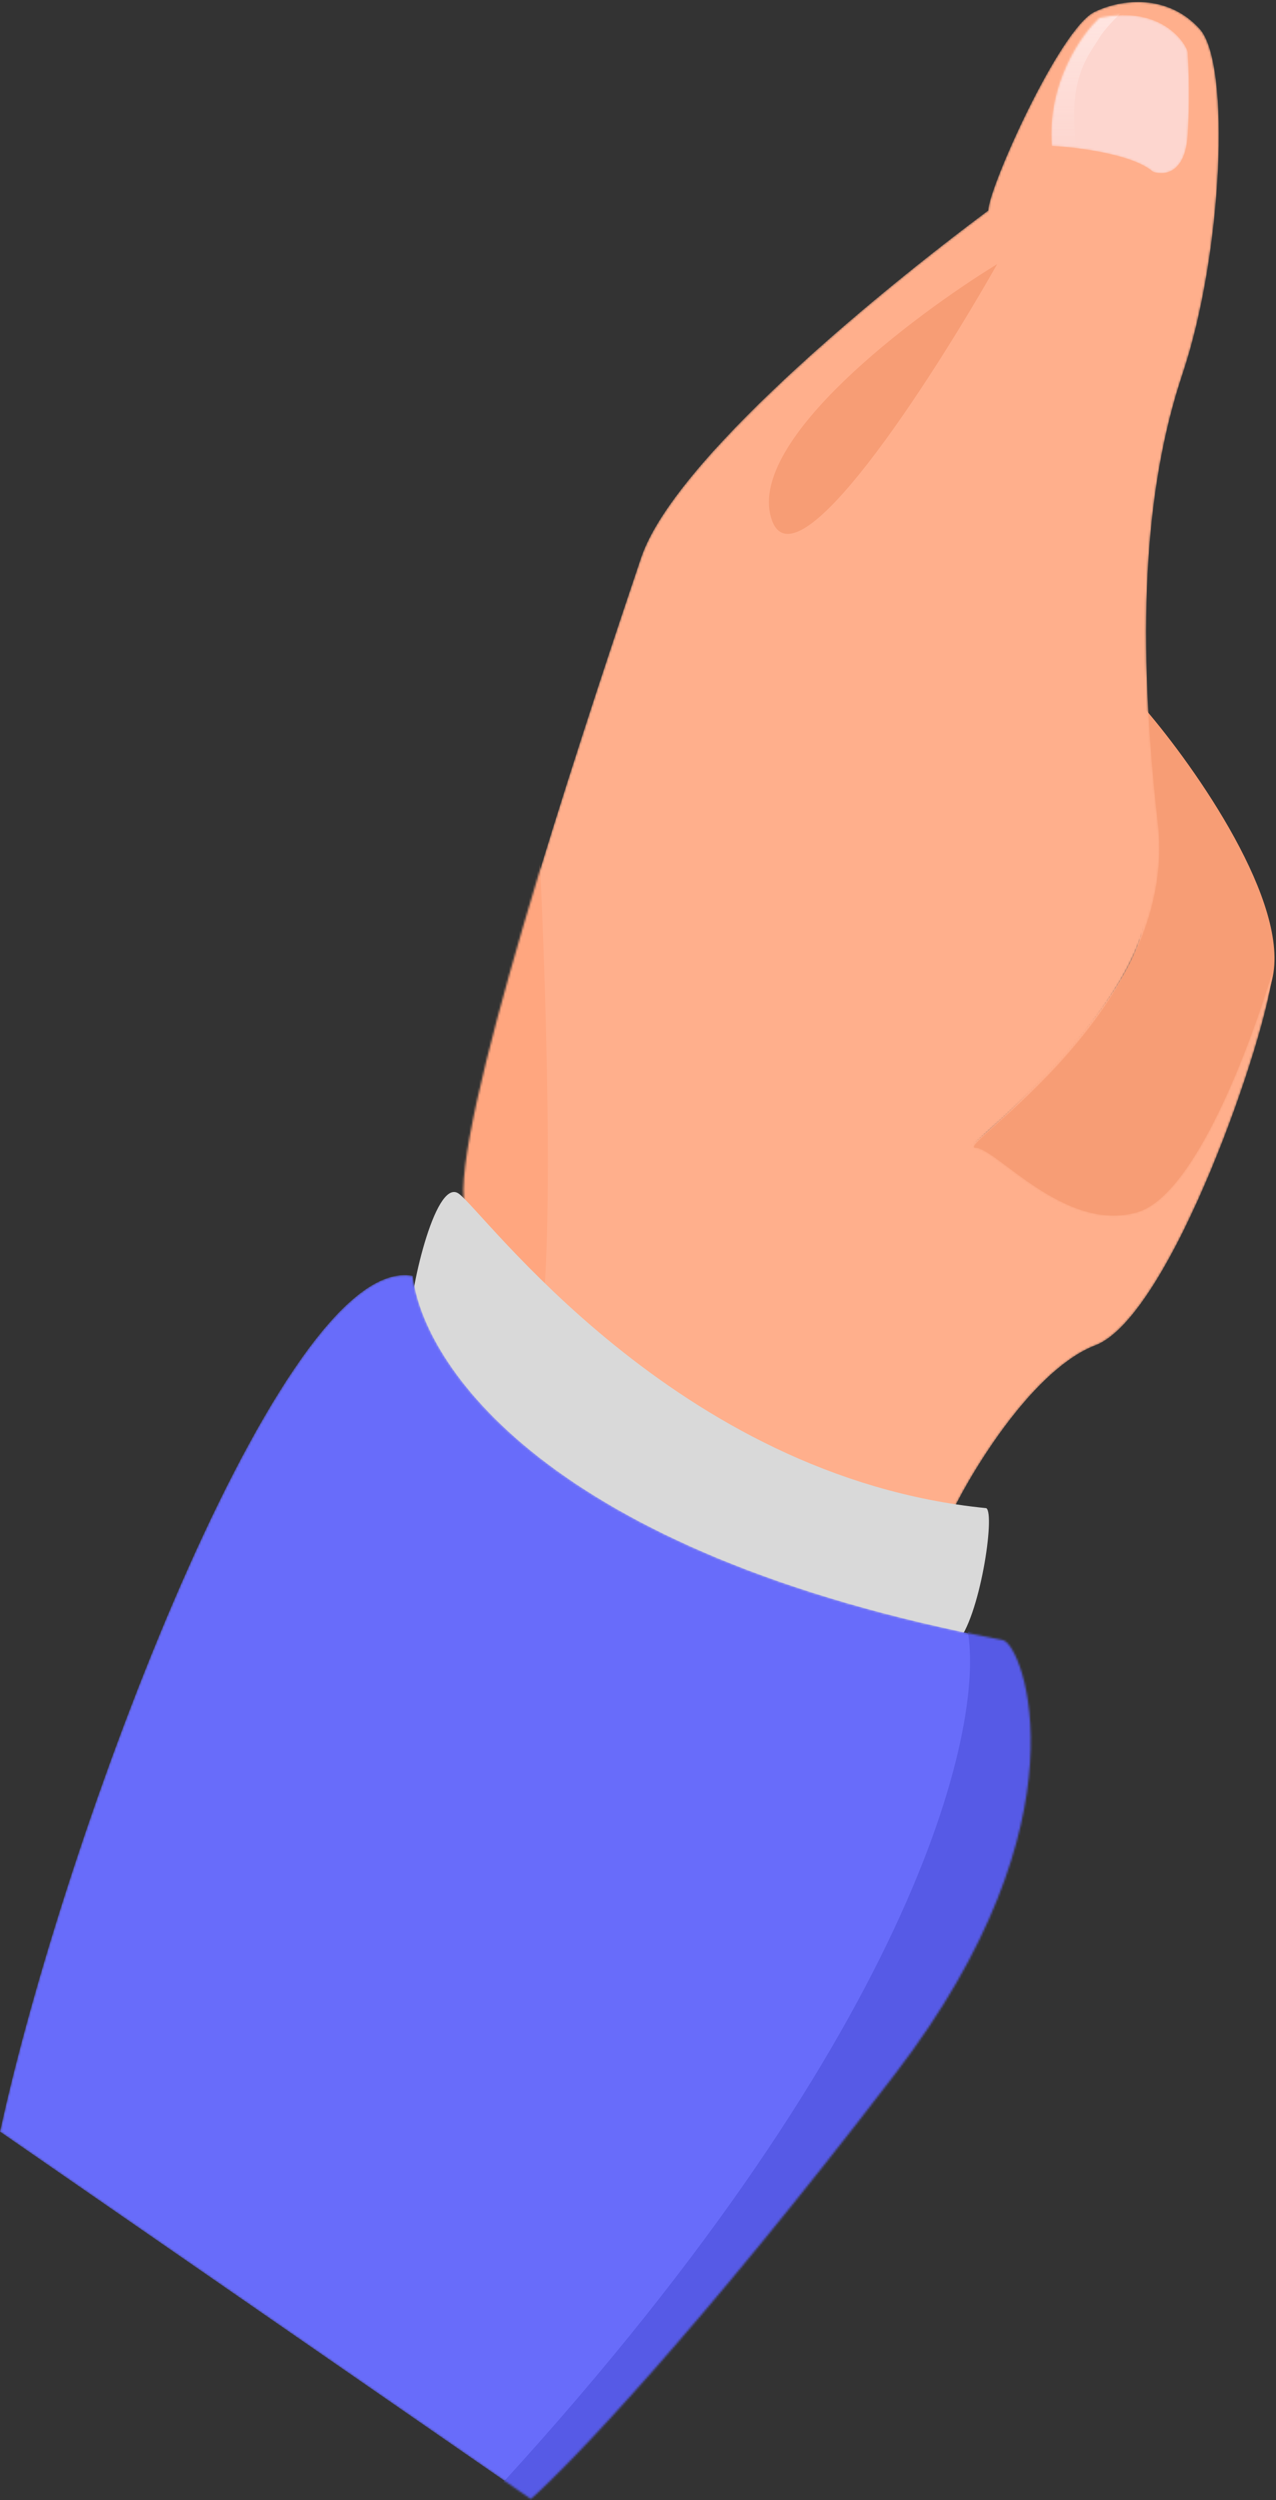 <svg width="643" height="1259" viewBox="0 0 643 1259" fill="none" xmlns="http://www.w3.org/2000/svg">
<rect x="0" y="0" width="643" height="1259" fill="#333333" stroke="none"/>
<path d="M641 493.5C650.6 455.1 602.333 386.5 577 357C578 376 579.4 423.3 577 460.5C574.6 497.7 516 555 487 579C505.667 592.5 548.6 618.7 571 615.5C599 611.5 629 541.5 641 493.5Z" fill="#F79D75"/>
<mask id="mask0_204_2" style="mask-type:alpha" maskUnits="userSpaceOnUse" x="233" y="0" width="409" height="764">
<path d="M323 281C339.4 232.2 440.667 148.667 498 106C498 95 534 14.5 551.5 6C565.5 -0.8 588.5 -3 604.5 14.5C620.5 32 616 128.5 596 188C576 247.5 573 322 583.5 415C594 508 481 578 491.5 578C502 578 536.5 621 573 610.5C602.2 602.1 630.333 525.833 641.5 488.5C639 520.5 590 663 552 677.5C521.6 689.1 491.333 738 480 761C461 775.5 339 725.5 333.5 718.5C328 711.5 232.5 654.5 233.5 599C234.5 543.5 302.5 342 323 281Z" fill="#FFAF8C"/>
</mask>
<g mask="url(#mask0_204_2)">
<path d="M323 281C339.4 232.2 440.667 148.667 498 106C498 95 534 14.5 551.5 6C565.5 -0.8 588.5 -3 604.5 14.5C620.5 32 616 128.5 596 188C576 247.5 573 322 583.5 415C594 508 481 578 491.5 578C502 578 536.5 621 573 610.5C602.2 602.1 630.333 525.833 641.5 488.5C639 520.5 590 663 552 677.5C521.6 689.1 491.333 738 480 761C461 775.5 339 725.5 333.5 718.5C328 711.5 232.5 654.5 233.5 599C234.5 543.5 302.5 342 323 281Z" fill="#FFAF8C"/>
<path d="M271 676.5C280.2 637.3 274.833 483.833 271 412C249.167 464 205.5 572.7 205.5 591.5C205.5 610.3 249.167 656 271 676.5Z" fill="#FFA67F"/>
</g>
<path d="M502.5 133C459.833 159.167 377.3 221.3 388.5 260.5C399.7 299.7 469.167 191.833 502.5 133Z" fill="#F79D75"/>
<mask id="mask1_204_2" style="mask-type:alpha" maskUnits="userSpaceOnUse" x="529" y="7" width="71" height="81">
<path d="M530 73.5C527.6 41.9 545 17.333 554 9C586.5 2 598.5 23.5 598.5 26.5C598.5 29.5 600 43.5 598.5 68C597.3 87.6 586.333 88.5 581 86.5C571 77.7 542.833 74.167 530 73.5Z" fill="#D9D9D9"/>
</mask>
<g mask="url(#mask1_204_2)">
<path d="M530 73.5C527.6 41.9 545 17.333 554 9C586.5 2 598.5 23.5 598.5 26.5C598.5 29.5 600 43.5 598.5 68C597.3 87.6 586.333 88.5 581 86.5C571 77.7 542.833 74.167 530 73.5Z" fill="#FDD6CF"/>
<path d="M567.573 4C572.156 -0.12 576.539 -3.349 578.5 -3.5V4H567.573C562.028 8.986 556.19 15.277 554 19C549 27.5 537.5 39 542.5 74.5H527.5L531.5 31L554 4H567.573Z" fill="url(#paint0_linear_204_2)"/>
</g>
<path d="M496.996 759.5C339.796 743.9 243.079 608.938 230.999 601C218.919 593.063 205.699 654.138 207 664.5C253.68 772.052 470.269 839.674 481.996 827.5C493.722 815.327 501.662 762.167 496.996 759.5Z" fill="#D9D9D9"/>
<mask id="mask2_204_2" style="mask-type:alpha" maskUnits="userSpaceOnUse" x="0" y="642" width="520" height="617">
<path d="M505.5 826C273.9 782 213 686 208 642.5C142 630.1 32 925.167 0 1073.5L267.5 1258.5C287.5 1240.83 352.2 1173.3 451 1044.5C549.8 915.7 515.5 828.5 505.5 826Z" fill="#686CFA"/>
</mask>
<g mask="url(#mask2_204_2)">
<path d="M505.5 826C273.9 782 213 686 208 642.5C142 630.1 32 925.167 0 1073.5L267.5 1258.5C287.5 1240.83 352.2 1173.3 451 1044.5C549.8 915.7 515.5 828.5 505.5 826Z" fill="#686CFA"/>
<path d="M243.5 1261C461.1 1026.6 496.833 869.667 487.5 820.5H516.5L581.5 878.5L299 1282L243.5 1261Z" fill="#565AE6"/>
</g>
<defs>
<linearGradient id="paint0_linear_204_2" x1="553" y1="4" x2="553" y2="74.5" gradientUnits="userSpaceOnUse">
<stop stop-color="#FFE6E2"/>
<stop offset="1" stop-color="#FFE6E2" stop-opacity="0"/>
</linearGradient>
</defs>
</svg>
